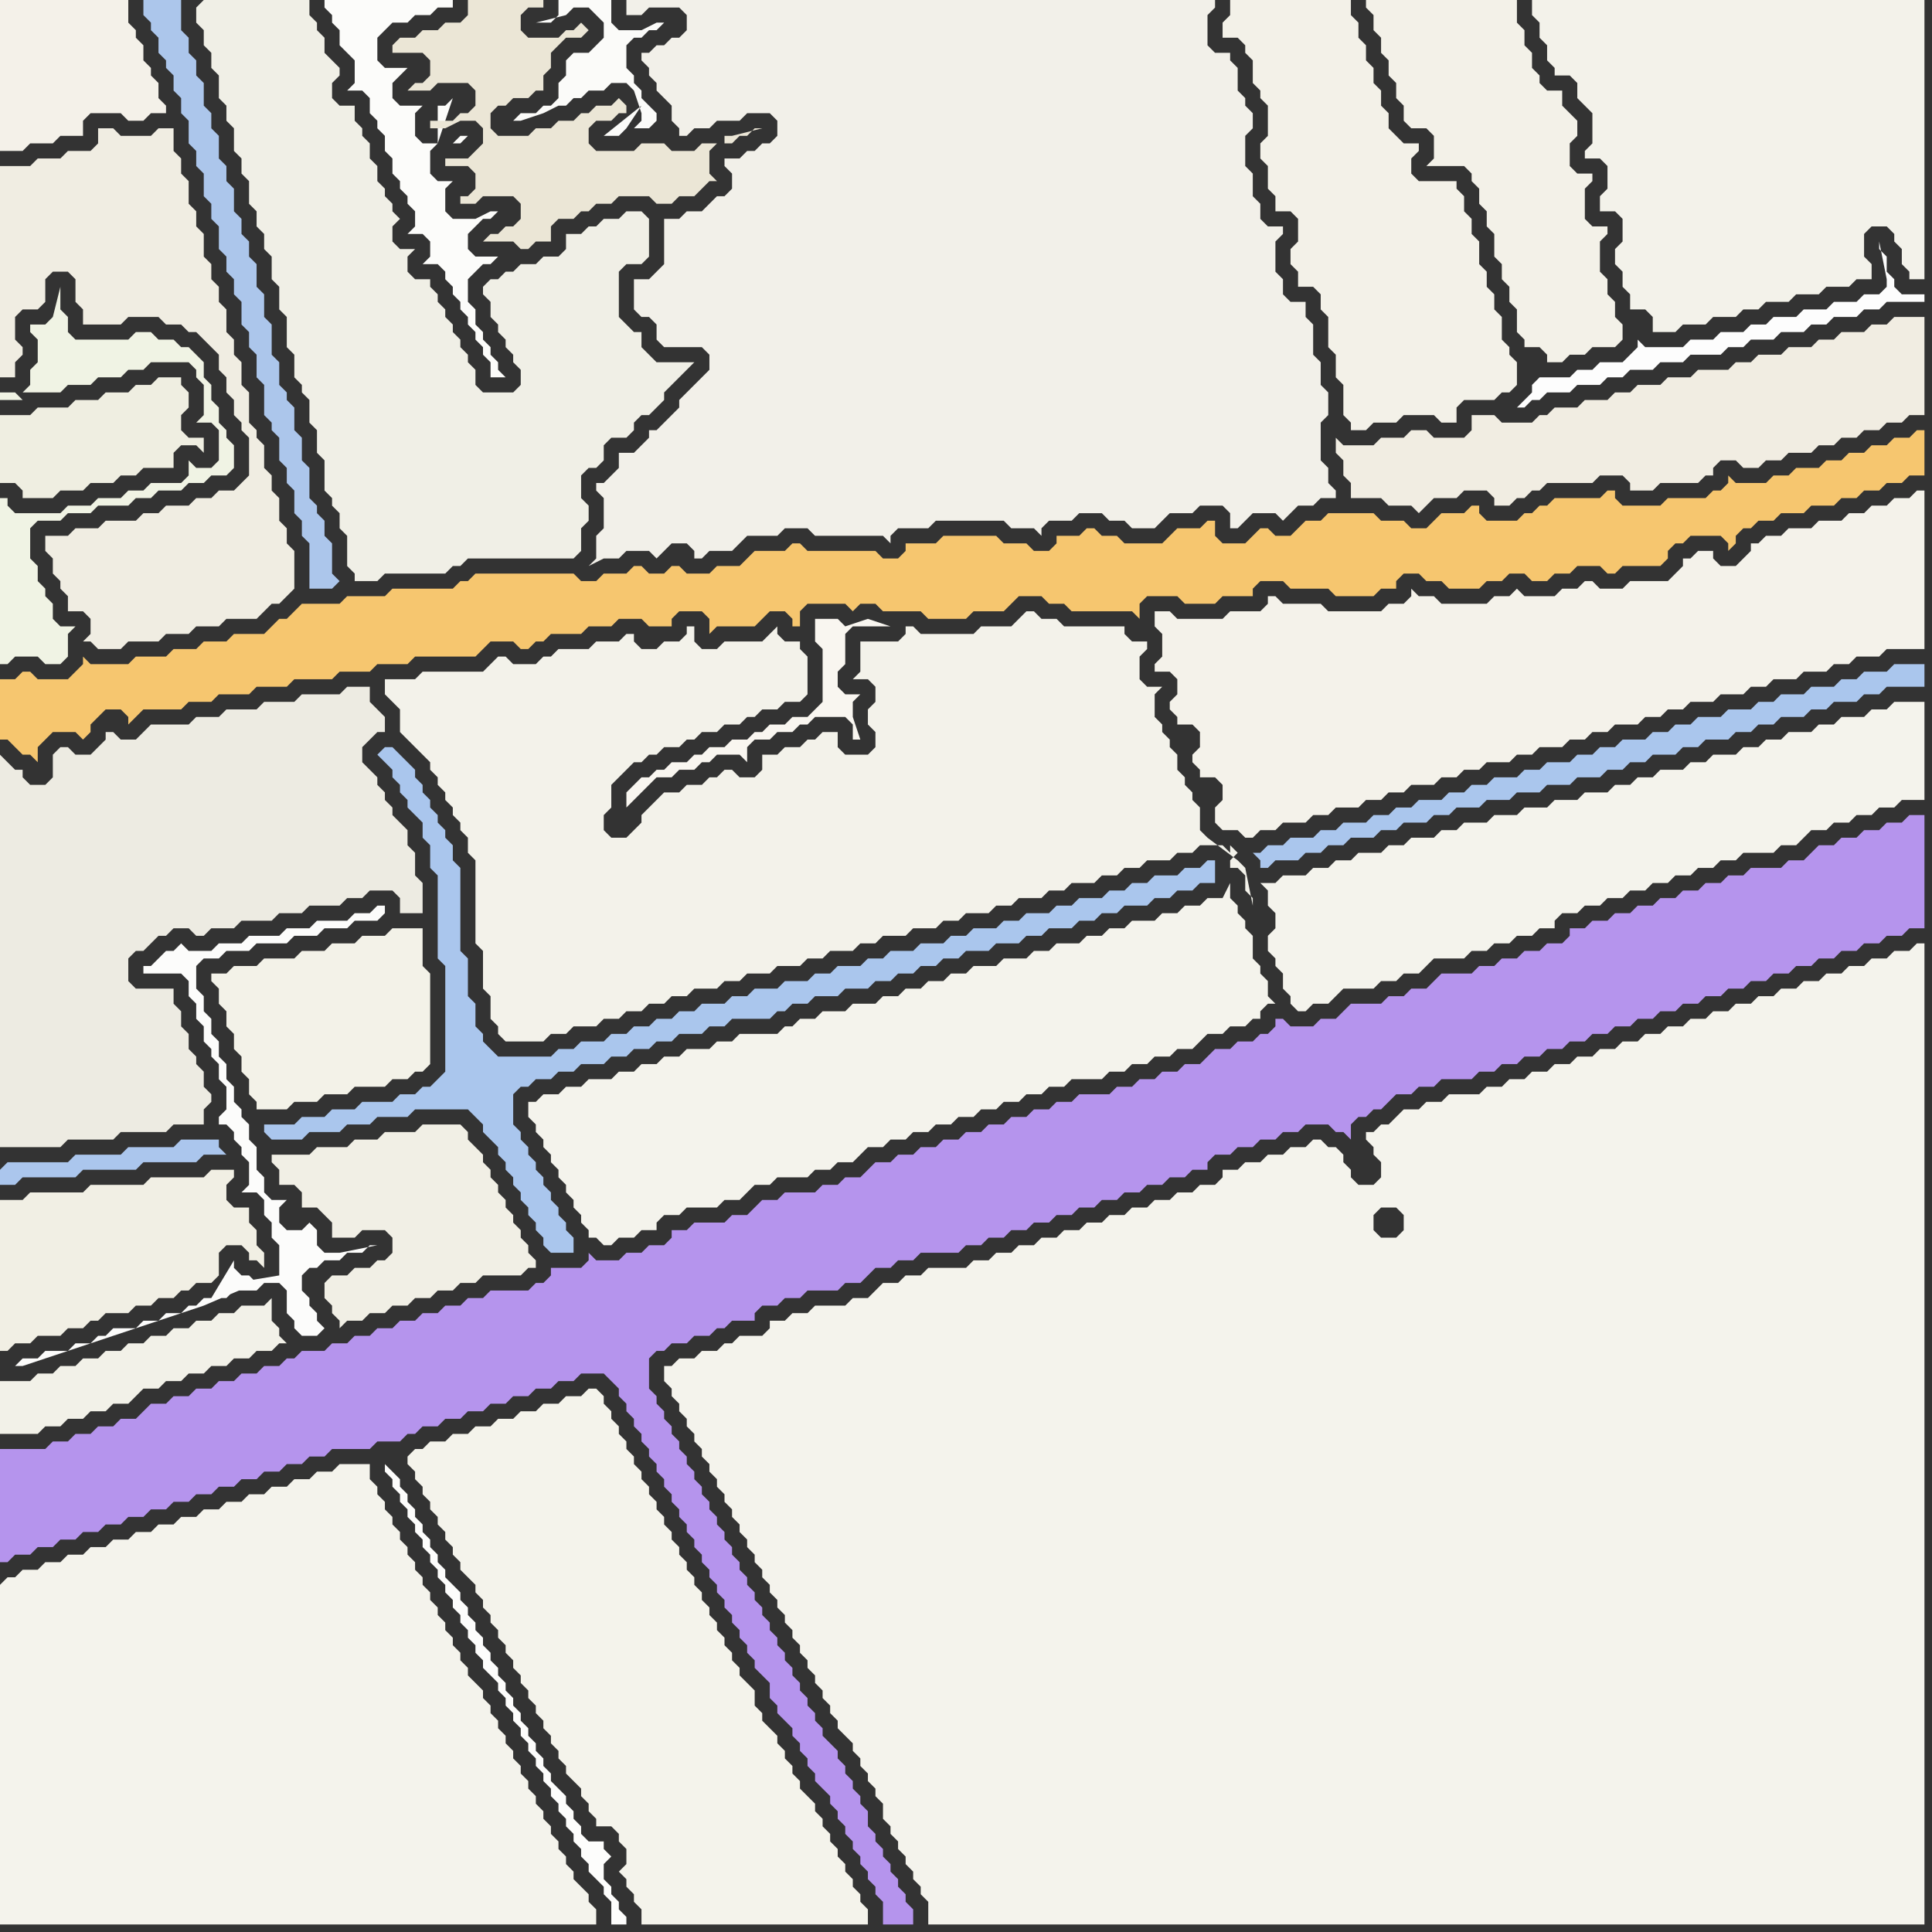 <svg width="256" height="256" xmlns="http://www.w3.org/2000/svg"><rect width="100%" height="100%" fill="#333333" stroke="none"/><script> 
var tempColor;
function hoverPath(evt){
obj = evt.target;
tempColor = obj.getAttribute("fill");
obj.setAttribute("fill","red");
//alert(tempColor);
//obj.setAttribute("stroke","red");}
function recoverPath(evt){
obj = evt.target;
obj.setAttribute("fill", tempColor);
//obj.setAttribute("stroke", tempColor);
}</script><path onmouseover="hoverPath(evt)" onmouseout="recoverPath(evt)" fill="rgb(243,242,234)" d="M  53,96l 0,1 1,1 1,1 1,1 1,1 0,1 1,1 0,1 1,1 0,1 1,1 0,1 1,1 0,1 1,1 0,2 1,1 0,11 1,1 0,5 1,1 0,3 1,1 0,1 1,1 5,0 1,-1 2,0 1,-1 3,0 1,-1 2,0 1,-1 2,0 1,-1 2,0 1,-1 2,0 1,-1 3,0 1,-1 2,0 1,-1 3,0 1,-1 3,0 1,-1 2,0 1,-1 3,0 1,-1 2,0 1,-1 3,0 1,-1 3,0 1,-1 2,0 1,-1 3,0 1,-1 2,0 1,-1 3,0 1,-1 2,0 1,-1 3,0 1,-1 2,0 1,-1 2,0 1,-1 3,0 1,-1 2,0 1,-1 3,0 1,1 0,-1 1,1 -1,1 0,1 1,0 1,1 0,2 1,1 0,1 -1,-5 -1,-1 0,0 -4,-3 -1,-1 0,-3 -1,-1 0,-1 -1,-1 0,-1 -1,-1 0,-2 -1,-1 0,-1 -1,-1 0,-1 -1,-1 0,-3 1,-1 -2,0 -1,-1 0,-3 1,-1 0,-1 -2,0 -1,-1 0,-1 -8,0 -1,-1 -2,0 -1,-1 -1,0 -1,1 0,0 -1,1 -4,0 -1,1 -7,0 -1,-1 -1,0 0,1 -1,1 -5,0 0,4 -1,1 2,0 1,1 0,2 -1,1 0,2 1,1 0,2 -1,1 -3,0 -1,-1 0,-2 -2,0 -1,1 -1,0 -1,1 -2,0 -1,1 -2,0 0,2 -1,1 -2,0 -1,-1 -1,0 -1,1 -1,0 -1,1 -2,0 -1,1 -2,0 -1,1 -1,1 -1,1 0,1 -1,1 -1,1 -2,0 -1,-1 0,-2 1,-1 0,-3 3,-3 1,0 1,-1 1,0 1,-1 2,0 1,-1 1,0 1,-1 2,0 1,-1 2,0 1,-1 1,0 1,-1 2,0 1,-1 2,0 1,-1 0,-5 -1,-1 0,-1 -2,0 -1,-1 0,-1 -1,1 0,0 -1,1 -5,0 -1,1 -2,0 -1,-1 0,-2 -1,0 0,1 -1,1 -2,0 -1,1 -2,0 -1,-1 0,-1 -1,0 -1,1 -3,0 -1,1 -4,0 -1,1 -1,0 -1,1 -3,0 -1,-1 -1,0 -1,1 -1,1 -8,0 -1,1 -4,0 0,2 1,1 0,0 1,1Z"/>
<path onmouseover="hoverPath(evt)" onmouseout="recoverPath(evt)" fill="rgb(244,243,235)" d="M  56,192l -1,0 -1,1 0,1 1,1 0,1 1,1 0,1 1,1 0,1 1,1 0,1 1,1 0,1 1,1 0,1 1,1 0,1 1,1 1,1 0,1 1,1 0,1 1,1 0,1 1,1 0,1 1,1 0,1 1,1 0,1 1,1 0,1 1,1 0,1 1,1 0,1 1,1 0,1 1,1 0,1 1,1 0,1 1,1 0,1 1,1 1,1 0,1 1,1 0,1 1,1 0,1 2,0 1,1 0,1 1,1 0,2 -1,1 1,1 0,1 1,1 0,1 1,1 0,2 30,0 0,-2 -1,-1 0,-1 -1,-1 0,-1 -1,-1 0,-1 -1,-1 0,-1 -1,-1 0,-1 -1,-1 0,-1 -1,-1 0,-1 -1,-1 -1,-1 0,-1 -1,-1 0,-1 -1,-1 0,-1 -1,-1 0,-1 -1,-1 -1,-1 0,-1 -1,-1 0,-2 -1,-1 -1,-1 0,-1 -1,-1 0,-1 -1,-1 0,-1 -1,-1 0,-1 -1,-1 0,-1 -1,-1 0,-1 -1,-1 0,-1 -1,-1 0,-1 -1,-1 0,-1 -1,-1 0,-1 -1,-1 0,-1 -1,-1 0,-1 -1,-1 0,-1 -1,-1 0,-1 -1,-1 0,-1 -1,-1 0,-1 -1,-1 0,-1 -1,-1 0,-1 -1,-1 0,-1 -1,-1 -1,0 -1,1 -2,0 -1,1 -2,0 -1,1 -2,0 -1,1 -2,0 -1,1 -2,0 -1,1 -2,0 -1,1 -2,0 -1,1Z"/>
<path onmouseover="hoverPath(evt)" onmouseout="recoverPath(evt)" fill="rgb(242,241,232)" d="M  0,185l 0,5 5,0 1,-1 2,0 1,-1 2,0 1,-1 2,0 1,-1 2,0 1,-1 1,-1 2,0 1,-1 2,0 1,-1 2,0 1,-1 2,0 1,-1 2,0 1,-1 2,0 1,-1 1,0 -1,-1 0,-1 -1,-1 0,-3 -1,1 -3,0 -1,1 -2,0 -1,1 -2,0 -1,1 -2,0 -1,1 -2,0 -1,1 -2,0 -1,1 -2,0 -1,1 -2,0 -1,1 -2,0 -1,1 -2,0 -1,1 -4,0Z"/>
<path onmouseover="hoverPath(evt)" onmouseout="recoverPath(evt)" fill="rgb(172,198,235)" d="M  20,0l -1,0 0,2 1,1 0,1 1,1 0,2 1,1 0,1 1,1 0,2 1,1 0,2 1,1 0,3 1,1 0,2 1,1 0,3 1,1 0,2 1,1 0,3 1,1 0,2 1,1 0,2 1,1 0,3 1,1 0,2 1,1 0,3 1,1 0,4 1,1 0,1 1,1 0,3 1,1 0,2 1,1 0,3 1,1 0,2 1,1 0,6 3,0 1,-1 0,0 -1,-1 0,-4 -1,-1 0,-2 -1,-1 0,-1 -1,-1 0,-4 -1,-1 0,-3 -1,-1 0,-3 -1,-1 0,-1 -1,-1 0,-3 -1,-1 0,-4 -1,-1 0,-3 -1,-1 0,-3 -1,-1 0,-2 -1,-1 0,-2 -1,-1 0,-3 -1,-1 0,-2 -1,-1 0,-3 -1,-1 0,-2 -1,-1 0,-3 -1,-1 0,-2 -1,-1 0,-2 -1,-1 0,-4Z"/>
<path onmouseover="hoverPath(evt)" onmouseout="recoverPath(evt)" fill="rgb(240,239,230)" d="M  26,1l 0,2 1,1 0,2 1,1 0,2 1,1 0,3 1,1 0,2 1,1 0,3 1,1 0,2 1,1 0,3 1,1 0,2 1,1 0,2 1,1 0,3 1,1 0,3 1,1 0,4 1,1 0,3 1,1 0,1 1,1 0,3 1,1 0,3 1,1 0,4 1,1 0,1 1,1 0,2 1,1 0,4 1,1 0,1 3,0 1,-1 8,0 1,-1 1,0 1,-1 14,0 1,-1 0,-3 1,-1 0,-2 -1,-1 0,-3 1,-1 1,0 1,-1 0,-2 1,-1 2,0 1,-1 0,-1 1,-1 1,0 1,-1 1,-1 0,-1 1,-1 1,-1 1,-1 1,-1 -5,0 -1,-1 -1,-1 0,-2 -1,0 -1,-1 -1,-1 0,-6 1,-1 2,0 1,-1 0,-5 -1,-1 -2,0 -1,1 -2,0 -1,1 -1,0 -1,1 -2,0 0,2 -1,1 -2,0 -1,1 -2,0 -1,1 -1,0 -1,1 -1,0 -1,1 0,1 1,1 0,2 1,1 0,1 1,1 0,1 1,1 0,1 1,1 0,2 -1,1 -4,0 -1,-1 0,-2 -1,-1 0,-1 -1,-1 0,-1 -1,-1 0,-1 -1,-1 0,-1 -1,-1 0,-1 -1,-1 0,-1 -2,0 -1,-1 0,-2 1,-1 -2,0 -1,-1 0,-2 1,-1 -1,-1 0,-1 -1,-1 0,-1 -1,-1 0,-2 -1,-1 0,-2 -1,-1 0,-1 -1,-1 0,-2 -2,0 -1,-1 0,-2 1,-1 0,-1 -1,-1 0,0 -1,-1 0,-2 -1,-1 0,-1 -1,-1 0,-2 -14,0 -1,1Z"/>
<path onmouseover="hoverPath(evt)" onmouseout="recoverPath(evt)" fill="rgb(249,246,240)" d="M  83,107l 1,-1 1,-1 1,-1 1,-1 2,0 1,-1 2,0 1,-1 1,0 1,-1 3,0 1,1 0,-2 1,-1 2,0 1,-1 2,0 1,-1 1,0 1,-1 4,0 1,1 0,2 1,0 -1,-3 0,-2 1,-1 -2,0 -1,-1 0,-2 1,-1 0,-4 1,-1 5,0 -3,-1 0,0 -3,1 0,0 -1,-1 -3,0 0,3 1,1 0,7 -1,1 -1,1 -2,0 -1,1 -2,0 -1,1 -1,0 -1,1 -2,0 -1,1 -2,0 -1,1 -1,0 -1,1 -2,0 -1,1 -1,0 -1,1 -1,0 -2,2Z"/>
<path onmouseover="hoverPath(evt)" onmouseout="recoverPath(evt)" fill="rgb(244,243,236)" d="M  88,181l 0,2 1,1 0,1 1,1 0,1 1,1 0,1 1,1 0,1 1,1 0,1 1,1 0,1 1,1 0,1 1,1 0,1 1,1 0,1 1,1 0,1 1,1 0,1 1,1 0,1 1,1 0,1 1,1 0,1 1,1 0,1 1,1 0,1 1,1 0,1 1,1 0,1 1,1 0,1 1,1 0,1 1,1 0,1 1,1 0,1 1,1 0,1 1,1 1,1 0,1 1,1 0,1 1,1 0,1 1,1 0,1 1,1 0,2 1,1 0,1 1,1 0,1 1,1 0,1 1,1 0,1 1,1 0,1 1,1 0,3 132,0 0,-130 -1,0 -1,1 -2,0 -1,1 -2,0 -1,1 -2,0 -1,1 -2,0 -1,1 -2,0 -1,1 -2,0 -1,1 -2,0 -1,1 -2,0 -1,1 -2,0 -1,1 -2,0 -1,1 -2,0 -1,1 -2,0 -1,1 -2,0 -1,1 -2,0 -1,1 -2,0 -1,1 -2,0 -1,1 -2,0 -1,1 -2,0 -1,1 -2,0 -1,1 -4,0 -1,1 -2,0 -1,1 -2,0 -1,1 -1,1 -1,0 -1,1 -1,0 0,1 1,1 0,1 1,1 0,2 -1,1 -2,0 -1,-1 0,-1 -1,-1 0,-1 -1,-1 -1,0 -1,-1 -1,0 -1,1 -2,0 -1,1 -2,0 -1,1 -2,0 -1,1 -2,0 0,1 -1,1 -2,0 -1,1 -2,0 -1,1 -2,0 -1,1 -2,0 -1,1 -2,0 -1,1 -2,0 -1,1 -2,0 -1,1 -2,0 -1,1 -2,0 -1,1 -2,0 -1,1 -2,0 -1,1 -5,0 -1,1 -2,0 -1,1 -2,0 -1,1 -1,1 -2,0 -1,1 -4,0 -1,1 -2,0 -1,1 -2,0 0,1 -1,1 -3,0 -1,1 -1,0 -1,1 -2,0 -1,1 -2,0 -1,1 -1,0 95,-21 2,0 1,1 0,2 -1,1 -2,0 -1,-1 0,-2 1,-1 -95,21Z"/>
<path onmouseover="hoverPath(evt)" onmouseout="recoverPath(evt)" fill="rgb(242,240,233)" d="M  90,53l 0,1 -1,1 -1,1 -1,1 -1,0 0,1 -1,1 -1,1 -2,0 0,2 -1,1 -1,1 -1,0 0,1 1,1 0,4 -1,1 0,3 -1,1 2,-1 2,0 1,-1 3,0 1,1 1,-1 1,-1 2,0 1,1 0,1 1,0 1,-1 3,0 1,-1 1,-1 4,0 1,-1 3,0 1,1 9,0 1,1 0,-1 1,-1 4,0 1,-1 9,0 1,1 3,0 1,1 0,-1 1,-1 3,0 1,-1 3,0 1,1 2,0 1,1 3,0 1,-1 1,-1 3,0 1,-1 3,0 1,1 0,2 1,0 1,-1 0,0 1,-1 3,0 1,1 1,-1 1,-1 2,0 1,-1 2,0 0,-1 -1,-1 0,-2 -1,-1 0,-5 1,-1 0,-3 -1,-1 0,-3 -1,-1 0,-4 -1,-1 0,-2 -2,0 -1,-1 0,-2 -1,-1 0,-4 1,-1 0,-1 -2,0 -1,-1 0,-2 -1,-1 0,-3 -1,-1 0,-4 1,-1 0,-2 -1,-1 0,-1 -1,-1 0,-3 -1,-1 0,-1 -2,0 -1,-1 0,-4 1,-1 0,-1 -78,0 0,2 2,0 1,-1 4,0 1,1 0,2 -1,1 -1,0 -1,1 -1,0 -1,1 -1,0 0,1 1,1 0,1 1,1 0,1 1,1 1,1 0,2 1,1 0,1 1,0 1,-1 2,0 1,-1 3,0 1,-1 3,0 1,1 0,2 -1,1 -1,0 -1,1 -1,0 -1,1 -2,0 0,1 1,1 0,2 -1,1 -1,0 -1,1 -1,1 -2,0 -1,1 -2,0 0,6 -1,1 -1,1 -2,0 0,4 1,1 1,0 1,1 0,2 1,1 5,0 1,1 0,2 -1,1 -1,1 -2,2Z"/>
<path onmouseover="hoverPath(evt)" onmouseout="recoverPath(evt)" fill="rgb(243,241,232)" d="M  165,0l -2,0 0,2 -1,1 0,2 2,0 1,1 0,1 1,1 0,3 1,1 0,1 1,1 0,4 -1,1 0,2 1,1 0,3 1,1 0,2 2,0 1,1 0,3 -1,1 0,2 1,1 0,2 2,0 1,1 0,2 1,1 0,4 1,1 0,3 1,1 0,4 1,1 0,1 2,0 1,-1 3,0 1,-1 4,0 1,1 2,0 0,-2 1,-1 4,0 1,-1 1,0 1,-1 0,-3 -1,-1 0,-1 -1,-1 0,-3 -1,-1 0,-2 -1,-1 0,-2 -1,-1 0,-3 -1,-1 0,-2 -1,-1 0,-2 -1,-1 0,-1 -5,0 -1,-1 0,-2 1,-1 0,-1 -2,0 -1,-1 -1,-1 0,-2 -1,-1 0,-2 -1,-1 0,-2 -1,-1 0,-2 -1,-1 0,-2 -1,-1 0,-2Z"/>
<path onmouseover="hoverPath(evt)" onmouseout="recoverPath(evt)" fill="rgb(170,198,237)" d="M  167,113l -1,0 1,1 0,1 1,0 1,-1 3,0 1,-1 2,0 1,-1 2,0 1,-1 3,0 1,-1 2,0 1,-1 3,0 1,-1 2,0 1,-1 3,0 1,-1 3,0 1,-1 3,0 1,-1 3,0 1,-1 3,0 1,-1 2,0 1,-1 2,0 1,-1 3,0 1,-1 2,0 1,-1 3,0 1,-1 2,0 1,-1 2,0 1,-1 3,0 1,-1 2,0 1,-1 3,0 1,-1 2,0 1,-1 5,0 0,-3 -4,0 -1,1 -3,0 -1,1 -2,0 -1,1 -3,0 -1,1 -3,0 -1,1 -2,0 -1,1 -3,0 -1,1 -3,0 -1,1 -2,0 -1,1 -2,0 -1,1 -3,0 -1,1 -2,0 -1,1 -2,0 -1,1 -3,0 -1,1 -2,0 -1,1 -3,0 -1,1 -2,0 -1,1 -2,0 -1,1 -3,0 -1,1 -2,0 -1,1 -2,0 -1,1 -3,0 -1,1 -2,0 -1,1 -3,0 -1,1 -2,0 -1,1Z"/>
<path onmouseover="hoverPath(evt)" onmouseout="recoverPath(evt)" fill="rgb(244,243,236)" d="M  169,117l -2,0 1,1 0,2 1,1 0,2 -1,1 0,2 1,1 0,1 1,1 0,2 1,1 0,1 1,1 1,0 1,-1 2,0 1,-1 1,-1 4,0 1,-1 2,0 1,-1 2,0 1,-1 1,-1 4,0 1,-1 2,0 1,-1 2,0 1,-1 2,0 1,-1 2,0 0,-1 1,-1 2,0 1,-1 2,0 1,-1 2,0 1,-1 2,0 1,-1 2,0 1,-1 2,0 1,-1 2,0 1,-1 2,0 1,-1 4,0 1,-1 2,0 1,-1 1,-1 2,0 1,-1 2,0 1,-1 2,0 1,-1 2,0 1,-1 3,0 0,-13 -4,0 -1,1 -2,0 -1,1 -3,0 -1,1 -2,0 -1,1 -3,0 -1,1 -2,0 -1,1 -2,0 -1,1 -3,0 -1,1 -2,0 -1,1 -3,0 -1,1 -2,0 -1,1 -2,0 -1,1 -3,0 -1,1 -3,0 -1,1 -3,0 -1,1 -3,0 -1,1 -3,0 -1,1 -2,0 -1,1 -3,0 -1,1 -2,0 -1,1 -3,0 -1,1 -2,0 -1,1 -2,0 -1,1 -3,0 -1,1Z"/>
<path onmouseover="hoverPath(evt)" onmouseout="recoverPath(evt)" fill="rgb(243,241,232)" d="M  185,0l -4,0 0,1 1,1 0,2 1,1 0,2 1,1 0,2 1,1 0,2 1,1 0,2 1,1 2,0 1,1 0,3 -1,1 5,0 1,1 0,1 1,1 0,2 1,1 0,2 1,1 0,3 1,1 0,2 1,1 0,2 1,1 0,3 1,1 0,1 2,0 1,1 0,1 2,0 1,-1 2,0 1,-1 3,0 1,-1 0,-2 -1,-1 0,-2 -1,-1 0,-2 -1,-1 0,-4 1,-1 0,-1 -2,0 -1,-1 0,-4 1,-1 0,-1 -2,0 -1,-1 0,-3 1,-1 0,-2 -1,-1 -1,-1 0,-2 -2,0 -1,-1 0,-1 -1,-1 0,-2 -1,-1 0,-2 -1,-1 0,-3Z"/>
<path onmouseover="hoverPath(evt)" onmouseout="recoverPath(evt)" fill="rgb(243,242,234)" d="M  207,0l -4,0 0,2 1,1 0,2 1,1 0,2 1,1 0,1 2,0 1,1 0,2 1,1 1,1 0,4 -1,1 0,1 2,0 1,1 0,3 -1,1 0,2 2,0 1,1 0,3 -1,1 0,2 1,1 0,2 1,1 0,2 2,0 1,1 0,2 3,0 1,-1 3,0 1,-1 3,0 1,-1 2,0 1,-1 3,0 1,-1 3,0 1,-1 3,0 1,-1 2,0 0,-2 -1,-1 0,-3 1,-1 2,0 1,1 0,1 1,1 0,2 1,1 0,1 2,0 0,-37Z"/>
<path onmouseover="hoverPath(evt)" onmouseout="recoverPath(evt)" fill="rgb(244,243,236)" d="M  0,210l 0,45 79,0 0,-2 -1,-1 0,-1 -1,-1 -1,-1 0,-1 -1,-1 0,-1 -1,-1 0,-1 -1,-1 0,-1 -1,-1 0,-1 -1,-1 0,-1 -1,-1 0,-1 -1,-1 0,-1 -1,-1 0,-1 -1,-1 0,-1 -1,-1 0,-1 -1,-1 0,-1 -1,-1 0,-1 -1,-1 -1,-1 0,-1 -1,-1 0,-1 -1,-1 0,-1 -1,-1 0,-1 -1,-1 0,-1 -1,-1 0,-1 -1,-1 0,-1 -1,-1 0,-1 -1,-1 0,-1 -1,-1 0,-1 -1,-1 0,-1 -1,-1 0,-1 -1,-1 0,-1 -1,-1 0,-2 -4,0 -1,1 -2,0 -1,1 -2,0 -1,1 -2,0 -1,1 -2,0 -1,1 -2,0 -1,1 -2,0 -1,1 -2,0 -1,1 -2,0 -1,1 -2,0 -1,1 -2,0 -1,1 -2,0 -1,1 -2,0 -1,1 -2,0 -1,1 -2,0 -1,1 -1,0 -1,1Z"/>
<path onmouseover="hoverPath(evt)" onmouseout="recoverPath(evt)" fill="rgb(240,237,226)" d="M  8,78l 0,0 1,1 0,2 2,0 1,1 0,2 -1,1 1,0 1,1 3,0 1,-1 4,0 1,-1 3,0 1,-1 3,0 1,-1 4,0 1,-1 1,-1 1,0 1,-1 1,-1 0,-5 -1,-1 0,-2 -1,-1 0,-3 -1,-1 0,-2 -1,-1 0,-3 -1,-1 0,-1 -1,-1 0,-4 -1,-1 0,-3 -1,-1 0,-2 -1,-1 0,-3 -1,-1 0,-2 -1,-1 0,-2 -1,-1 0,-3 -1,-1 0,-2 -1,-1 0,-3 -1,-1 0,-2 -1,-1 0,-3 -2,0 -1,1 -4,0 -1,-1 -2,0 0,2 -1,1 -3,0 -1,1 -3,0 -1,1 -4,0 0,28 2,0 0,-2 1,-1 0,-1 -1,-1 0,-3 1,-1 2,0 1,-1 0,-3 1,-1 2,0 1,1 0,3 1,1 0,2 5,0 1,-1 4,0 1,1 2,0 1,1 1,0 1,1 1,1 1,1 0,2 1,1 0,2 1,1 0,2 1,1 0,1 1,1 0,5 -1,1 -1,1 -2,0 -1,1 -2,0 -1,1 -3,0 -1,1 -2,0 -1,1 -4,0 -1,1 -3,0 -1,1 -3,0 0,2 1,1 0,2 1,1Z"/>
<path onmouseover="hoverPath(evt)" onmouseout="recoverPath(evt)" fill="rgb(240,243,228)" d="M  10,45l 0,0 -1,-1 0,-2 -1,-1 0,-3 -1,4 -1,1 -2,0 0,1 1,1 0,3 -1,1 0,2 -1,1 5,0 1,-1 3,0 1,-1 3,0 1,-1 2,0 1,-1 5,0 1,1 0,1 1,1 0,4 -1,1 2,0 1,1 0,4 -1,1 -2,0 -1,-1 0,2 -1,1 -4,0 -1,1 -2,0 -1,1 -3,0 -1,1 -3,0 -1,1 -6,0 -1,-1 0,-1 -1,0 0,22 1,0 1,-1 3,0 1,1 2,0 1,-1 0,-3 1,-1 -2,0 -1,-1 0,-2 -1,-1 0,-1 -1,-1 0,-2 -1,-1 0,-4 1,-1 3,0 1,-1 3,0 1,-1 4,0 1,-1 2,0 1,-1 3,0 1,-1 2,0 1,-1 2,0 1,-1 0,-3 -1,-1 0,-1 -1,-1 0,-2 -1,-1 0,-2 -1,-1 0,-2 -1,-1 -1,-1 -1,0 -1,-1 -2,0 -1,-1 -2,0 -1,1 -7,0 -7,8 -1,-1 -2,0 0,1 3,0 7,-8Z"/>
<path onmouseover="hoverPath(evt)" onmouseout="recoverPath(evt)" fill="rgb(243,242,232)" d="M  30,129l -2,0 0,1 1,1 0,2 1,1 0,2 1,1 0,2 1,1 0,2 1,1 0,2 1,1 0,1 4,0 1,-1 3,0 1,-1 3,0 1,-1 4,0 1,-1 2,0 1,-1 1,0 1,-1 0,-12 -1,-1 0,-5 -4,0 -1,1 -3,0 -1,1 -3,0 -1,1 -3,0 -1,1 -4,0 -1,1 -3,0 -1,1Z"/>
<path onmouseover="hoverPath(evt)" onmouseout="recoverPath(evt)" fill="rgb(252,252,251)" d="M  31,170l -2,2 1,0 1,-1 3,0 1,-1 2,0 1,1 0,3 1,1 0,1 1,1 2,0 1,-1 0,0 -1,-1 0,-1 -1,-1 0,-1 -1,-1 0,-2 1,-1 1,0 1,-1 2,0 1,-1 2,0 1,-1 1,0 -5,1 -2,0 -1,-1 0,-2 -1,-1 -1,1 -2,0 -1,-1 0,-2 1,-1 -2,0 -1,-1 0,-2 -1,-1 0,-3 -1,-1 0,-2 -1,-1 0,-1 -1,-1 0,-2 -1,-1 0,-2 -1,-1 0,-2 -1,-1 0,-2 -1,-1 0,-2 -1,-1 0,-3 1,-1 2,0 1,-1 3,0 1,-1 4,0 1,-1 3,0 1,-1 3,0 1,-1 3,0 1,-1 0,-1 -1,0 -1,1 -2,0 -1,1 -4,0 -1,1 -3,0 -1,1 -4,0 -1,1 -3,0 -1,1 -3,0 -1,-1 -1,1 -1,0 -1,1 -1,1 -1,0 0,1 5,0 1,1 0,2 1,1 0,2 1,1 0,2 1,1 0,1 1,1 0,2 1,1 0,3 -1,1 0,1 1,0 1,1 0,1 1,1 0,1 1,1 0,3 -1,1 2,0 1,1 0,2 1,1 0,2 1,1 0,4 -6,1 3,0 -1,-1 -1,0 -1,-1 0,-1 -3,5 -1,0 -1,1 -1,0 -1,1 -2,0 -1,1 -2,0 -1,1 -3,0 -1,1 -1,0 -1,1 -2,0 -1,1 -3,0 -1,1 -2,0 -1,1 1,0 3,-1 9,-3 12,-4 7,-3Z"/>
<path onmouseover="hoverPath(evt)" onmouseout="recoverPath(evt)" fill="rgb(170,198,237)" d="M  36,149l -1,0 0,1 1,1 4,0 1,-1 4,0 1,-1 3,0 1,-1 4,0 1,-1 7,0 1,1 1,1 0,1 1,1 1,1 0,1 1,1 0,1 1,1 0,1 1,1 0,1 1,1 0,1 1,1 0,1 1,1 0,1 1,1 3,0 0,-2 -1,-1 0,-1 -1,-1 0,-1 -1,-1 0,-1 -1,-1 0,-1 -1,-1 0,-1 -1,-1 0,-1 -1,-1 0,-1 -1,-1 0,-4 1,-1 1,0 1,-1 2,0 1,-1 2,0 1,-1 3,0 1,-1 2,0 1,-1 2,0 1,-1 2,0 1,-1 3,0 1,-1 2,0 1,-1 5,0 1,-1 1,0 1,-1 2,0 1,-1 3,0 1,-1 3,0 1,-1 2,0 1,-1 2,0 1,-1 2,0 1,-1 2,0 1,-1 3,0 1,-1 3,0 1,-1 2,0 1,-1 3,0 1,-1 2,0 1,-1 2,0 1,-1 3,0 1,-1 2,0 1,-1 2,0 1,-1 2,0 0,-3 -1,0 -1,1 -2,0 -1,1 -3,0 -1,1 -2,0 -1,1 -2,0 -1,1 -3,0 -1,1 -2,0 -1,1 -3,0 -1,1 -2,0 -1,1 -3,0 -1,1 -2,0 -1,1 -3,0 -1,1 -3,0 -1,1 -2,0 -1,1 -3,0 -1,1 -2,0 -1,1 -3,0 -1,1 -3,0 -1,1 -2,0 -1,1 -3,0 -1,1 -2,0 -1,1 -2,0 -1,1 -2,0 -1,1 -2,0 -1,1 -3,0 -1,1 -2,0 -1,1 -7,0 -1,-1 -1,-1 0,-1 -1,-1 0,-3 -1,-1 0,-5 -1,-1 0,-11 -1,-1 0,-2 -1,-1 0,-1 -1,-1 0,-1 -1,-1 0,-1 -1,-1 0,-1 -1,-1 0,-1 -1,-1 -1,-1 -1,-1 -1,0 -1,1 1,1 1,1 0,1 1,1 0,1 1,1 0,1 1,1 1,1 0,2 1,1 0,3 1,1 0,11 1,1 0,14 -1,1 -1,1 -1,0 -1,1 -2,0 -1,1 -4,0 -1,1 -3,0 -1,1 -3,0 -1,1Z"/>
<path onmouseover="hoverPath(evt)" onmouseout="recoverPath(evt)" fill="rgb(253,253,252)" d="M  51,194l 0,1 1,1 0,1 1,1 0,1 1,1 0,1 1,1 0,1 1,1 0,1 1,1 0,1 1,1 0,1 1,1 0,1 1,1 0,1 1,1 0,1 1,1 0,1 1,1 0,1 1,1 0,1 1,1 1,1 0,1 1,1 0,1 1,1 0,1 1,1 0,1 1,1 0,1 1,1 0,1 1,1 0,1 1,1 0,1 1,1 0,1 1,1 0,1 1,1 0,1 1,1 0,1 1,1 0,1 1,1 1,1 0,1 1,1 0,3 2,0 0,-1 -1,-1 0,-1 -1,-1 0,-1 -1,-1 0,-2 1,-1 -1,-1 0,-1 -2,0 -1,-1 0,-1 -1,-1 0,-1 -1,-1 0,-1 -1,-1 -1,-1 0,-1 -1,-1 0,-1 -1,-1 0,-1 -1,-1 0,-1 -1,-1 0,-1 -1,-1 0,-1 -1,-1 0,-1 -1,-1 0,-1 -1,-1 0,-1 -1,-1 0,-1 -1,-1 0,-1 -1,-1 0,-1 -1,-1 0,-1 -1,-1 -1,-1 0,-1 -1,-1 0,-1 -1,-1 0,-1 -1,-1 0,-1 -1,-1 0,-1 -1,-1 0,-1 -1,-1 0,-1 -1,-1 -1,-1 1,-1Z"/>
<path onmouseover="hoverPath(evt)" onmouseout="recoverPath(evt)" fill="rgb(244,243,236)" d="M  71,146l -1,0 0,2 1,1 0,1 1,1 0,1 1,1 0,1 1,1 0,1 1,1 0,1 1,1 0,1 1,1 0,1 1,1 0,1 1,0 1,1 1,0 1,-1 2,0 1,-1 2,0 0,-1 1,-1 2,0 1,-1 4,0 1,-1 2,0 1,-1 1,-1 2,0 1,-1 4,0 1,-1 2,0 1,-1 2,0 1,-1 1,-1 2,0 1,-1 2,0 1,-1 2,0 1,-1 2,0 1,-1 2,0 1,-1 2,0 1,-1 2,0 1,-1 2,0 1,-1 2,0 1,-1 4,0 1,-1 2,0 1,-1 2,0 1,-1 2,0 1,-1 2,0 1,-1 1,-1 2,0 1,-1 2,0 1,-1 1,0 0,-1 1,-1 1,0 -1,-1 0,-2 -1,-1 0,-1 -1,-1 0,-3 -1,-1 0,-1 -1,-1 0,-1 -1,-1 0,-2 -1,2 -2,0 -1,1 -2,0 -1,1 -2,0 -1,1 -3,0 -1,1 -2,0 -1,1 -2,0 -1,1 -3,0 -1,1 -2,0 -1,1 -3,0 -1,1 -3,0 -1,1 -2,0 -1,1 -2,0 -1,1 -2,0 -1,1 -2,0 -1,1 -3,0 -1,1 -3,0 -1,1 -2,0 -1,1 -1,0 -1,1 -5,0 -1,1 -2,0 -1,1 -3,0 -1,1 -2,0 -1,1 -2,0 -1,1 -2,0 -1,1 -3,0 -1,1 -2,0 -1,1 -2,0 -1,1Z"/>
<path onmouseover="hoverPath(evt)" onmouseout="recoverPath(evt)" fill="rgb(244,242,234)" d="M  154,81l -1,0 0,2 1,1 0,3 -1,1 0,1 2,0 1,1 0,2 -1,1 0,1 1,1 0,1 2,0 1,1 0,2 -1,1 0,1 1,1 0,1 2,0 1,1 0,2 -1,1 0,2 1,1 2,0 1,1 1,0 1,-1 2,0 1,-1 3,0 1,-1 2,0 1,-1 3,0 1,-1 2,0 1,-1 2,0 1,-1 3,0 1,-1 2,0 1,-1 2,0 1,-1 3,0 1,-1 2,0 1,-1 3,0 1,-1 2,0 1,-1 2,0 1,-1 3,0 1,-1 2,0 1,-1 2,0 1,-1 3,0 1,-1 3,0 1,-1 2,0 1,-1 3,0 1,-1 3,0 1,-1 2,0 1,-1 3,0 1,-1 5,0 0,-21 -1,0 -1,1 -2,0 -1,1 -2,0 -1,1 -2,0 -1,1 -3,0 -1,1 -3,0 -1,1 -2,0 -1,1 -1,0 0,1 -1,1 -1,1 -2,0 -1,-1 0,-1 -2,0 -1,1 -1,0 0,1 -1,1 -1,1 -5,0 -1,1 -3,0 -1,-1 -1,0 -1,1 -2,0 -1,1 -4,0 -1,-1 -1,1 -2,0 -1,1 -6,0 -1,-1 -2,0 -1,-1 0,1 -1,1 -2,0 -1,1 -7,0 -1,-1 -5,0 -1,-1 -1,0 0,1 -1,1 -4,0 -1,1 -6,0 -1,-1Z"/>
<path onmouseover="hoverPath(evt)" onmouseout="recoverPath(evt)" fill="rgb(171,198,237)" d="M  0,155l 0,2 2,0 1,-1 7,0 1,-1 7,0 1,-1 7,0 1,-1 3,0 -1,-1 0,-1 -5,0 -1,1 -6,0 -1,1 -6,0 -1,1 -8,0 -1,1Z"/>
<path onmouseover="hoverPath(evt)" onmouseout="recoverPath(evt)" fill="rgb(181,148,237)" d="M  0,195l 0,12 1,0 1,-1 2,0 1,-1 2,0 1,-1 2,0 1,-1 2,0 1,-1 2,0 1,-1 2,0 1,-1 2,0 1,-1 2,0 1,-1 2,0 1,-1 2,0 1,-1 2,0 1,-1 2,0 1,-1 2,0 1,-1 2,0 1,-1 5,0 1,-1 3,0 1,-1 1,0 1,-1 2,0 1,-1 2,0 1,-1 2,0 1,-1 2,0 1,-1 2,0 1,-1 2,0 1,-1 2,0 1,-1 3,0 1,1 1,1 0,1 1,1 0,1 1,1 0,1 1,1 0,1 1,1 0,1 1,1 0,1 1,1 0,1 1,1 0,1 1,1 0,1 1,1 0,1 1,1 0,1 1,1 0,1 1,1 0,1 1,1 0,1 1,1 0,1 1,1 0,1 1,1 0,1 1,1 0,1 1,1 0,1 1,1 1,1 0,2 1,1 0,1 1,1 1,1 0,1 1,1 0,1 1,1 0,1 1,1 0,1 1,1 1,1 0,1 1,1 0,1 1,1 0,1 1,1 0,1 1,1 0,1 1,1 0,1 1,1 0,1 1,1 0,3 4,0 0,-2 -1,-1 0,-1 -1,-1 0,-1 -1,-1 0,-1 -1,-1 0,-1 -1,-1 0,-1 -1,-1 0,-2 -1,-1 0,-1 -1,-1 0,-1 -1,-1 0,-1 -1,-1 0,-1 -1,-1 -1,-1 0,-1 -1,-1 0,-1 -1,-1 0,-1 -1,-1 0,-1 -1,-1 0,-1 -1,-1 0,-1 -1,-1 0,-1 -1,-1 0,-1 -1,-1 0,-1 -1,-1 0,-1 -1,-1 0,-1 -1,-1 0,-1 -1,-1 0,-1 -1,-1 0,-1 -1,-1 0,-1 -1,-1 0,-1 -1,-1 0,-1 -1,-1 0,-1 -1,-1 0,-1 -1,-1 0,-1 -1,-1 0,-1 -1,-1 0,-1 -1,-1 0,-1 -1,-1 0,-4 1,-1 1,0 1,-1 2,0 1,-1 2,0 1,-1 1,0 1,-1 3,0 0,-1 1,-1 2,0 1,-1 2,0 1,-1 4,0 1,-1 2,0 1,-1 1,-1 2,0 1,-1 2,0 1,-1 5,0 1,-1 2,0 1,-1 2,0 1,-1 2,0 1,-1 2,0 1,-1 2,0 1,-1 2,0 1,-1 2,0 1,-1 2,0 1,-1 2,0 1,-1 2,0 1,-1 2,0 0,-1 1,-1 2,0 1,-1 2,0 1,-1 2,0 1,-1 2,0 1,-1 3,0 1,1 1,0 1,1 0,-2 1,-1 1,0 1,-1 1,0 1,-1 1,-1 2,0 1,-1 2,0 1,-1 4,0 1,-1 2,0 1,-1 2,0 1,-1 2,0 1,-1 2,0 1,-1 2,0 1,-1 2,0 1,-1 2,0 1,-1 2,0 1,-1 2,0 1,-1 2,0 1,-1 2,0 1,-1 2,0 1,-1 2,0 1,-1 2,0 1,-1 2,0 1,-1 2,0 1,-1 2,0 1,-1 2,0 1,-1 2,0 1,-1 2,0 0,-15 -2,0 -1,1 -2,0 -1,1 -2,0 -1,1 -2,0 -1,1 -2,0 -1,1 -1,1 -2,0 -1,1 -4,0 -1,1 -2,0 -1,1 -2,0 -1,1 -2,0 -1,1 -2,0 -1,1 -2,0 -1,1 -2,0 -1,1 -2,0 -1,1 -2,0 0,1 -1,1 -2,0 -1,1 -2,0 -1,1 -2,0 -1,1 -2,0 -1,1 -4,0 -1,1 -1,1 -2,0 -1,1 -2,0 -1,1 -4,0 -1,1 -1,1 -2,0 -1,1 -3,0 -1,-1 -1,0 0,1 -1,1 -1,0 -1,1 -2,0 -1,1 -2,0 -1,1 -1,1 -2,0 -1,1 -2,0 -1,1 -2,0 -1,1 -2,0 -1,1 -4,0 -1,1 -2,0 -1,1 -2,0 -1,1 -2,0 -1,1 -2,0 -1,1 -2,0 -1,1 -2,0 -1,1 -2,0 -1,1 -2,0 -1,1 -2,0 -1,1 -1,1 -2,0 -1,1 -2,0 -1,1 -4,0 -1,1 -2,0 -1,1 -1,1 -2,0 -1,1 -4,0 -1,1 -2,0 0,1 -1,1 -2,0 -1,1 -2,0 -1,1 -3,0 -1,-1 0,1 -1,1 -4,0 0,1 -1,1 -1,0 -1,1 -5,0 -1,1 -2,0 -1,1 -2,0 -1,1 -2,0 -1,1 -2,0 -1,1 -2,0 -1,1 -2,0 -1,1 -2,0 -1,1 -3,0 -1,1 -1,0 -1,1 -2,0 -1,1 -2,0 -1,1 -2,0 -1,1 -2,0 -1,1 -2,0 -1,1 -2,0 -1,1 -1,1 -2,0 -1,1 -2,0 -1,1 -2,0 -1,1 -2,0 -1,1 -6,0Z"/>
<path onmouseover="hoverPath(evt)" onmouseout="recoverPath(evt)" fill="rgb(244,241,233)" d="M  4,19l 3,0 1,-1 3,0 0,-2 1,-1 4,0 1,1 2,0 1,-1 2,0 0,-1 -1,-1 0,-2 -1,-1 0,-1 -1,-1 0,-2 -1,-1 0,-1 -1,-1 0,-3 -17,0 0,20 3,0 1,-1Z"/>
<path onmouseover="hoverPath(evt)" onmouseout="recoverPath(evt)" fill="rgb(239,238,225)" d="M  3,55l -3,0 0,9 2,0 1,1 0,1 4,0 1,-1 3,0 1,-1 3,0 1,-1 2,0 1,-1 4,0 0,-2 1,-1 2,0 1,1 0,-2 -2,0 -1,-1 0,-2 1,-1 0,-2 -1,-1 0,-1 -3,0 -1,1 -2,0 -1,1 -3,0 -1,1 -3,0 -1,1 -4,0 -1,1Z"/>
<path onmouseover="hoverPath(evt)" onmouseout="recoverPath(evt)" fill="rgb(241,239,228)" d="M  30,157l 1,-1 0,-1 -3,0 -1,1 -7,0 -1,1 -7,0 -1,1 -7,0 -1,1 -3,0 0,20 1,0 1,-1 2,0 1,-1 3,0 1,-1 2,0 1,-1 1,0 1,-1 3,0 1,-1 2,0 1,-1 2,0 1,-1 1,0 1,-1 2,0 1,-1 0,-3 1,-1 2,0 1,1 0,1 1,0 1,1 0,-2 -1,-1 0,-2 -1,-1 0,-2 -2,0 -1,-1Z"/>
<path onmouseover="hoverPath(evt)" onmouseout="recoverPath(evt)" fill="rgb(237,235,226)" d="M  40,121l 0,0 1,-1 4,0 1,-1 2,0 1,-1 3,0 1,1 0,2 3,0 0,-4 -1,-1 0,-3 -1,-1 0,-2 -1,-1 -1,-1 0,-1 -1,-1 0,-1 -1,-1 0,-1 -1,-1 -1,-1 0,-2 2,-2 1,0 0,-2 -1,-1 0,0 -1,-1 0,-2 -3,0 -1,1 -5,0 -1,1 -4,0 -1,1 -4,0 -1,1 -3,0 -1,1 -5,0 -2,2 -2,0 -1,-1 -1,0 0,1 -1,1 -1,1 -2,0 -1,-1 -1,0 -1,1 0,3 -1,1 -2,0 -1,-1 0,-1 -1,0 -1,-1 -1,-1 0,52 8,0 1,-1 6,0 1,-1 6,0 1,-1 4,0 0,-2 1,-1 0,-1 -1,-1 0,-2 -1,-1 0,-1 -1,-1 0,-2 -1,-1 0,-2 -1,-1 0,-2 -5,0 -1,-1 0,-3 1,-1 1,0 1,-1 1,-1 1,0 1,-1 2,0 1,1 1,0 1,-1 3,0 1,-1 4,0 1,-1Z"/>
<path onmouseover="hoverPath(evt)" onmouseout="recoverPath(evt)" fill="rgb(241,239,229)" d="M  43,171l 0,1 1,1 0,1 1,1 0,1 1,-1 2,0 1,-1 2,0 1,-1 2,0 1,-1 2,0 1,-1 2,0 1,-1 2,0 1,-1 5,0 1,-1 1,0 0,-1 -1,-1 0,-1 -1,-1 0,-1 -1,-1 0,-1 -1,-1 0,-1 -1,-1 0,-1 -1,-1 0,-1 -1,-1 0,-1 -1,-1 -1,-1 0,-1 -1,-1 -5,0 -1,1 -4,0 -1,1 -3,0 -1,1 -4,0 -1,1 -5,0 0,1 1,1 0,2 2,0 1,1 0,2 2,0 1,1 1,1 0,2 3,0 1,-1 3,0 1,1 0,2 -1,1 -1,0 -1,1 -2,0 -1,1 -2,0 -1,1Z"/>
<path onmouseover="hoverPath(evt)" onmouseout="recoverPath(evt)" fill="rgb(252,252,250)" d="M  58,19l -2,0 -1,-1 0,-3 1,-1 -3,0 -1,-1 0,-2 1,-1 1,-1 -3,0 -1,-1 0,-3 1,-1 1,-1 2,0 1,-1 2,0 1,-1 2,0 0,-1 -17,0 0,1 1,1 0,1 1,1 0,2 1,1 1,1 0,3 -1,1 2,0 1,1 0,2 1,1 0,1 1,1 0,2 1,1 0,2 1,1 0,1 1,1 0,1 1,1 0,2 -1,1 2,0 1,1 0,2 -1,1 2,0 1,1 0,1 1,1 0,1 1,1 0,1 1,1 0,1 1,1 0,1 1,1 0,1 1,1 0,2 2,0 -1,-1 0,-1 -1,-1 0,-1 -1,-1 0,-1 -1,-1 0,-2 -1,-1 0,-3 1,-1 1,-1 1,0 1,-1 -3,0 -1,-1 0,-2 1,-1 1,-1 1,0 1,-1 -1,0 -2,1 -3,0 -1,-1 0,-3 1,-1 -2,0 -1,-1 0,-3 1,-1 3,0 1,-1 -1,0 -1,1 -2,0 0,-5 1,0 1,-1Z"/>
<path onmouseover="hoverPath(evt)" onmouseout="recoverPath(evt)" fill="rgb(246,198,111)" d="M  60,78l -8,0 -1,1 -5,0 -1,1 -5,0 -1,1 -1,1 -1,0 -1,1 -1,1 -4,0 -1,1 -3,0 -1,1 -3,0 -1,1 -4,0 -1,1 -5,0 -1,-1 0,1 -1,1 -1,1 -4,0 -1,-1 -1,0 -1,1 -2,0 0,8 1,0 1,1 1,1 1,0 1,1 0,-2 1,-1 1,-1 3,0 1,1 1,-1 0,-1 2,-2 2,0 1,1 0,1 1,-1 0,0 1,-1 5,0 1,-1 3,0 1,-1 4,0 1,-1 4,0 1,-1 5,0 1,-1 4,0 1,-1 4,0 1,-1 8,0 1,-1 1,-1 3,0 1,1 1,0 1,-1 1,0 1,-1 4,0 1,-1 3,0 1,-1 3,0 1,1 3,0 0,-1 1,-1 3,0 1,1 0,2 1,-1 5,0 1,-1 1,-1 2,0 1,1 0,1 1,0 0,-2 1,-1 5,0 1,1 1,-1 2,0 1,1 5,0 1,1 5,0 1,-1 4,0 1,-1 1,-1 3,0 1,1 2,0 1,1 8,0 1,1 0,-2 1,-1 4,0 1,1 4,0 1,-1 4,0 0,-1 1,-1 3,0 1,1 5,0 1,1 5,0 1,-1 2,0 0,-1 1,-1 2,0 1,1 2,0 1,1 4,0 1,-1 2,0 1,-1 2,0 1,1 2,0 1,-1 2,0 1,-1 3,0 1,1 1,0 1,-1 5,0 1,-1 0,-1 1,-1 1,0 1,-1 4,0 1,1 0,1 1,-1 0,-1 1,-1 1,0 1,-1 2,0 1,-1 3,0 1,-1 3,0 1,-1 2,0 1,-1 2,0 1,-1 2,0 1,-1 2,0 0,-6 -1,0 -1,1 -2,0 -1,1 -2,0 -1,1 -2,0 -1,1 -2,0 -1,1 -3,0 -1,1 -2,0 -1,1 -4,0 -1,-1 0,1 -1,1 -1,0 -1,1 -5,0 -1,1 -5,0 -1,-1 0,-1 -1,0 -1,1 -6,0 -1,1 -1,0 -1,1 -1,0 -1,1 -4,0 -1,-1 0,-1 -1,0 -1,1 -3,0 -1,1 -1,1 -2,0 -1,-1 -3,0 -1,-1 -6,0 -1,1 -2,0 -1,1 -1,1 -2,0 -1,-1 -1,0 -1,1 -1,1 -3,0 -1,-1 0,-2 -1,0 -1,1 -3,0 -2,2 -5,0 -1,-1 -2,0 -1,-1 -1,0 -1,1 -3,0 0,1 -1,1 -2,0 -1,-1 -3,0 -1,-1 -7,0 -1,1 -4,0 0,1 -1,1 -2,0 -1,-1 -9,0 -1,-1 -1,0 -1,1 -4,0 -2,2 -3,0 -1,1 -3,0 -1,-1 -1,0 -1,1 -2,0 -1,-1 -1,0 -1,1 -3,0 -1,1 -2,0 -1,-1 -13,0 -1,1 -1,0 -1,1Z"/>
<path onmouseover="hoverPath(evt)" onmouseout="recoverPath(evt)" fill="rgb(235,230,214)" d="M  70,5l 0,0 -1,-1 0,-2 1,-1 2,0 0,-1 -10,0 0,2 -1,1 -2,0 -1,1 -2,0 -1,1 -2,0 -1,1 0,1 4,0 1,1 0,2 -1,1 -1,0 -1,1 3,0 1,-1 4,0 1,1 0,2 -1,1 -1,0 -1,1 -3,0 0,1 2,0 2,-1 2,0 1,1 0,2 -1,1 -1,1 -3,0 0,1 3,0 1,1 0,2 -1,1 -1,0 0,1 2,0 1,-1 4,0 1,1 0,2 -1,1 -1,0 -1,1 -1,0 -1,1 4,0 1,1 1,0 1,-1 2,0 0,-2 1,-1 2,0 1,-1 1,0 1,-1 2,0 1,-1 4,0 1,1 2,0 1,-1 2,0 1,-1 1,-1 1,0 -1,-1 0,-3 1,-1 -2,0 -1,1 -3,0 -1,-1 -3,0 -1,1 -5,0 -1,-1 0,-2 1,-1 2,0 1,-1 1,0 0,-1 -1,-1 0,0 -1,1 -2,0 -1,1 -1,0 -1,1 -2,0 -1,1 -2,0 -1,1 -4,0 -1,-1 0,-2 1,-1 1,0 1,-1 2,0 1,-1 1,0 0,-2 1,-1 0,-2 2,-2 2,0 1,-1 -1,-1 0,0 -1,1 -1,0 -1,1 -4,0 26,14 1,0 1,-1 1,0 1,-1 1,0 -4,1 -1,0 0,1 -26,-14Z"/>
<path onmouseover="hoverPath(evt)" onmouseout="recoverPath(evt)" fill="rgb(251,251,249)" d="M  85,15l 0,1 -1,1 2,0 1,-1 0,-1 -1,-1 0,0 -1,-1 0,-1 -1,-1 0,-1 -1,-1 0,-3 1,-1 1,0 1,-1 1,0 1,-1 -1,0 -2,1 -3,0 -1,-1 0,-3 -7,0 0,2 -1,1 -2,0 4,-1 0,0 1,-1 2,0 1,1 1,1 0,2 -1,1 -1,1 -2,0 -1,1 0,2 -1,1 0,2 -1,1 -1,0 -1,1 -2,0 -1,1 1,0 3,-1 2,-1 1,0 1,-1 1,0 1,-1 2,0 1,-1 2,0 1,1 1,3 0,-1 -2,3 -1,1 -2,0 5,-4Z"/>
<path onmouseover="hoverPath(evt)" onmouseout="recoverPath(evt)" fill="rgb(241,237,226)" d="M  183,66l 0,0 1,1 3,0 1,1 1,-1 1,-1 3,0 1,-1 3,0 1,1 0,1 2,0 1,-1 1,0 1,-1 1,0 1,-1 6,0 1,-1 3,0 1,1 0,1 3,0 1,-1 5,0 1,-1 1,0 0,-1 1,-1 2,0 1,1 2,0 1,-1 2,0 1,-1 3,0 1,-1 2,0 1,-1 2,0 1,-1 2,0 1,-1 2,0 1,-1 2,0 0,-13 -4,0 -1,1 -2,0 -1,1 -3,0 -1,1 -2,0 -1,1 -3,0 -1,1 -3,0 -1,1 -2,0 -1,1 -4,0 -1,1 -3,0 -1,1 -3,0 -1,1 -2,0 -1,1 -3,0 -1,1 -3,0 -1,1 -1,0 -1,1 -4,0 -1,-1 -3,0 0,2 -1,1 -4,0 -1,-1 -2,0 -1,1 -3,0 -1,1 -4,0 -1,-1 0,2 1,1 0,2 1,1 0,2Z"/>
<path onmouseover="hoverPath(evt)" onmouseout="recoverPath(evt)" fill="rgb(253,253,253)" d="M  203,51l 0,1 -1,1 -1,1 1,0 1,-1 1,0 1,-1 3,0 1,-1 3,0 1,-1 2,0 1,-1 3,0 1,-1 3,0 1,-1 4,0 1,-1 2,0 1,-1 3,0 1,-1 3,0 1,-1 2,0 1,-1 3,0 1,-1 2,0 1,-1 5,0 0,-1 -3,0 -1,-1 0,-1 -1,-1 0,-2 -1,-1 0,-1 1,5 0,1 -1,1 -2,0 -1,1 -3,0 -1,1 -3,0 -1,1 -3,0 -1,1 -2,0 -1,1 -3,0 -1,1 -3,0 -1,1 -5,0 -1,-1 0,1 -1,1 0,0 -1,1 -3,0 -1,1 -2,0 -1,1 -4,0 -1,1Z"/>
</svg>